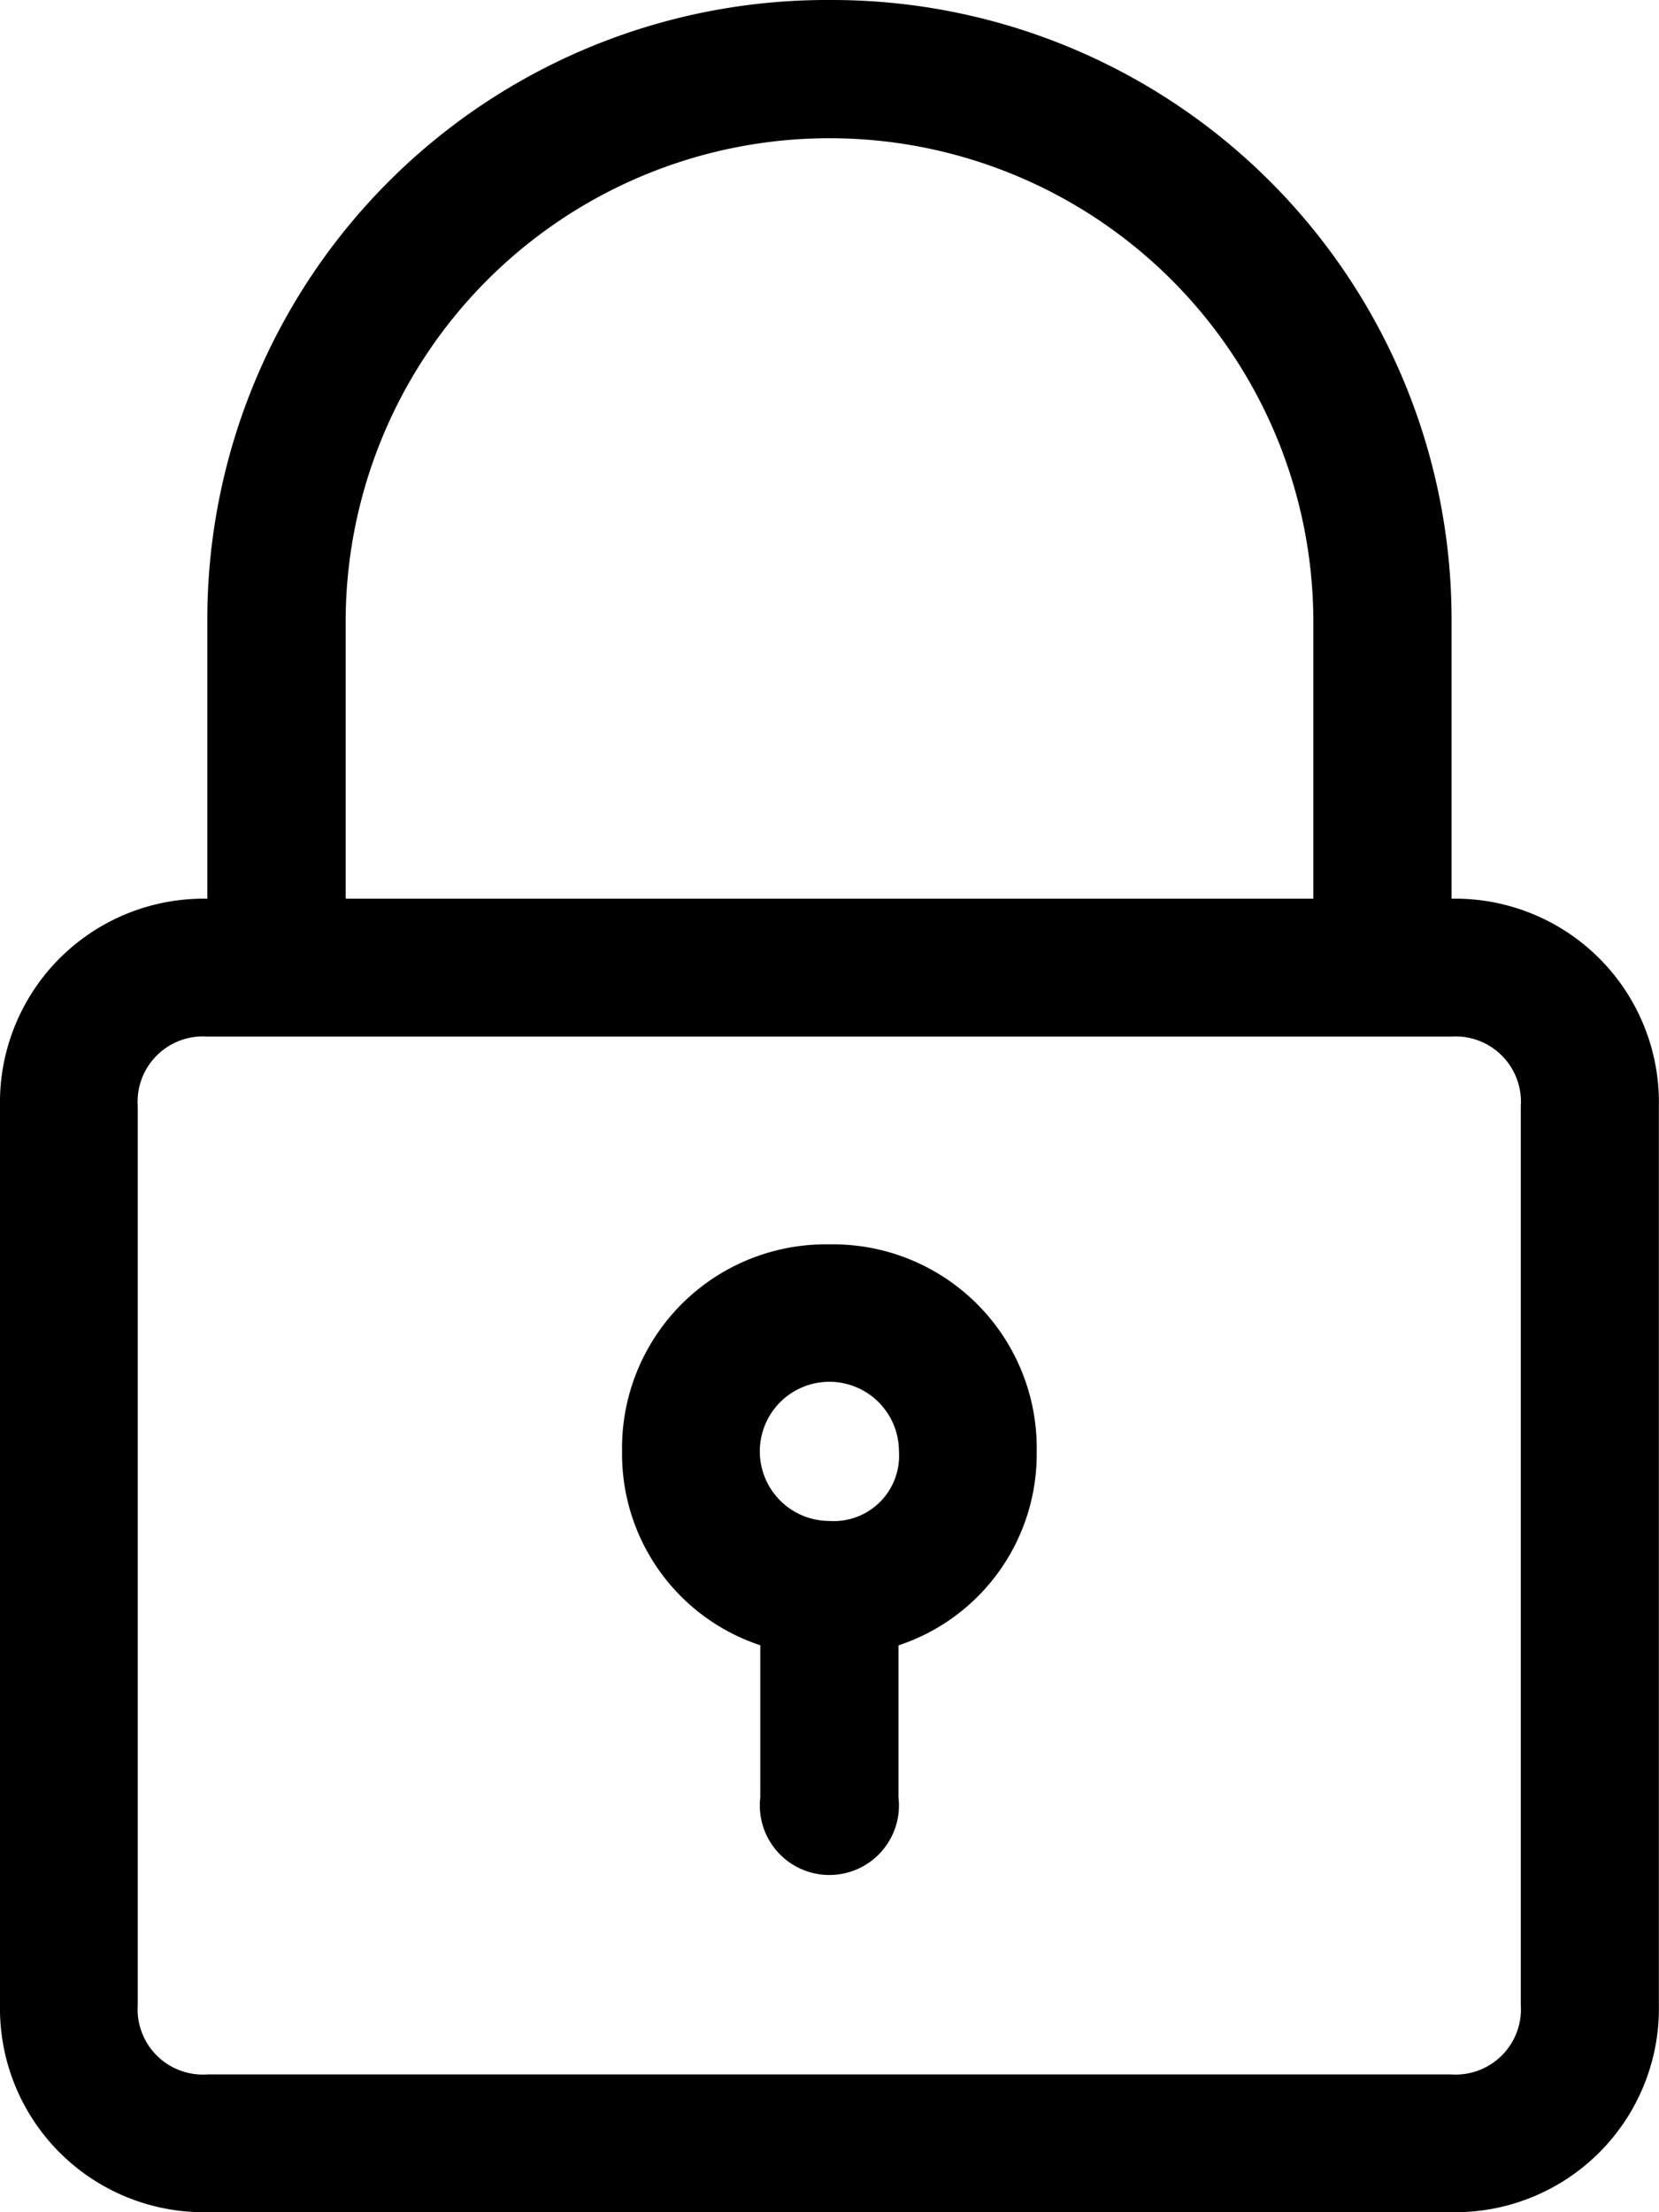 <svg xmlns="http://www.w3.org/2000/svg" width="14.308" height="19.077" viewBox="0 0 14.308 19.077">
  <g id="padlock" transform="translate(-5 -1)">
    <path id="Path_27107" data-name="Path 27107" d="M12.154,1A5.343,5.343,0,0,0,6.788,6.365V8.75A1.757,1.757,0,0,0,5,10.539v7.75a1.757,1.757,0,0,0,1.788,1.788H17.519a1.757,1.757,0,0,0,1.788-1.788v-7.75A1.757,1.757,0,0,0,17.519,8.75V6.365A5.343,5.343,0,0,0,12.154,1Zm5.962,9.539v7.75a.563.563,0,0,1-.6.6H6.788a.563.563,0,0,1-.6-.6v-7.75a.563.563,0,0,1,.6-.6H17.519A.563.563,0,0,1,18.116,10.539ZM7.981,8.75V6.365a4.173,4.173,0,1,1,8.346,0V8.75Z"/>
    <path id="Path_27108" data-name="Path 27108" d="M15.788,19A1.757,1.757,0,0,0,14,20.788a1.737,1.737,0,0,0,1.192,1.669v1.312a.6.6,0,1,0,1.192,0V22.458a1.737,1.737,0,0,0,1.192-1.669A1.757,1.757,0,0,0,15.788,19Zm0,2.385a.6.6,0,1,1,.6-.6A.563.563,0,0,1,15.788,21.385Z" transform="translate(-3.635 -7.269)"/>
  </g>
</svg>
